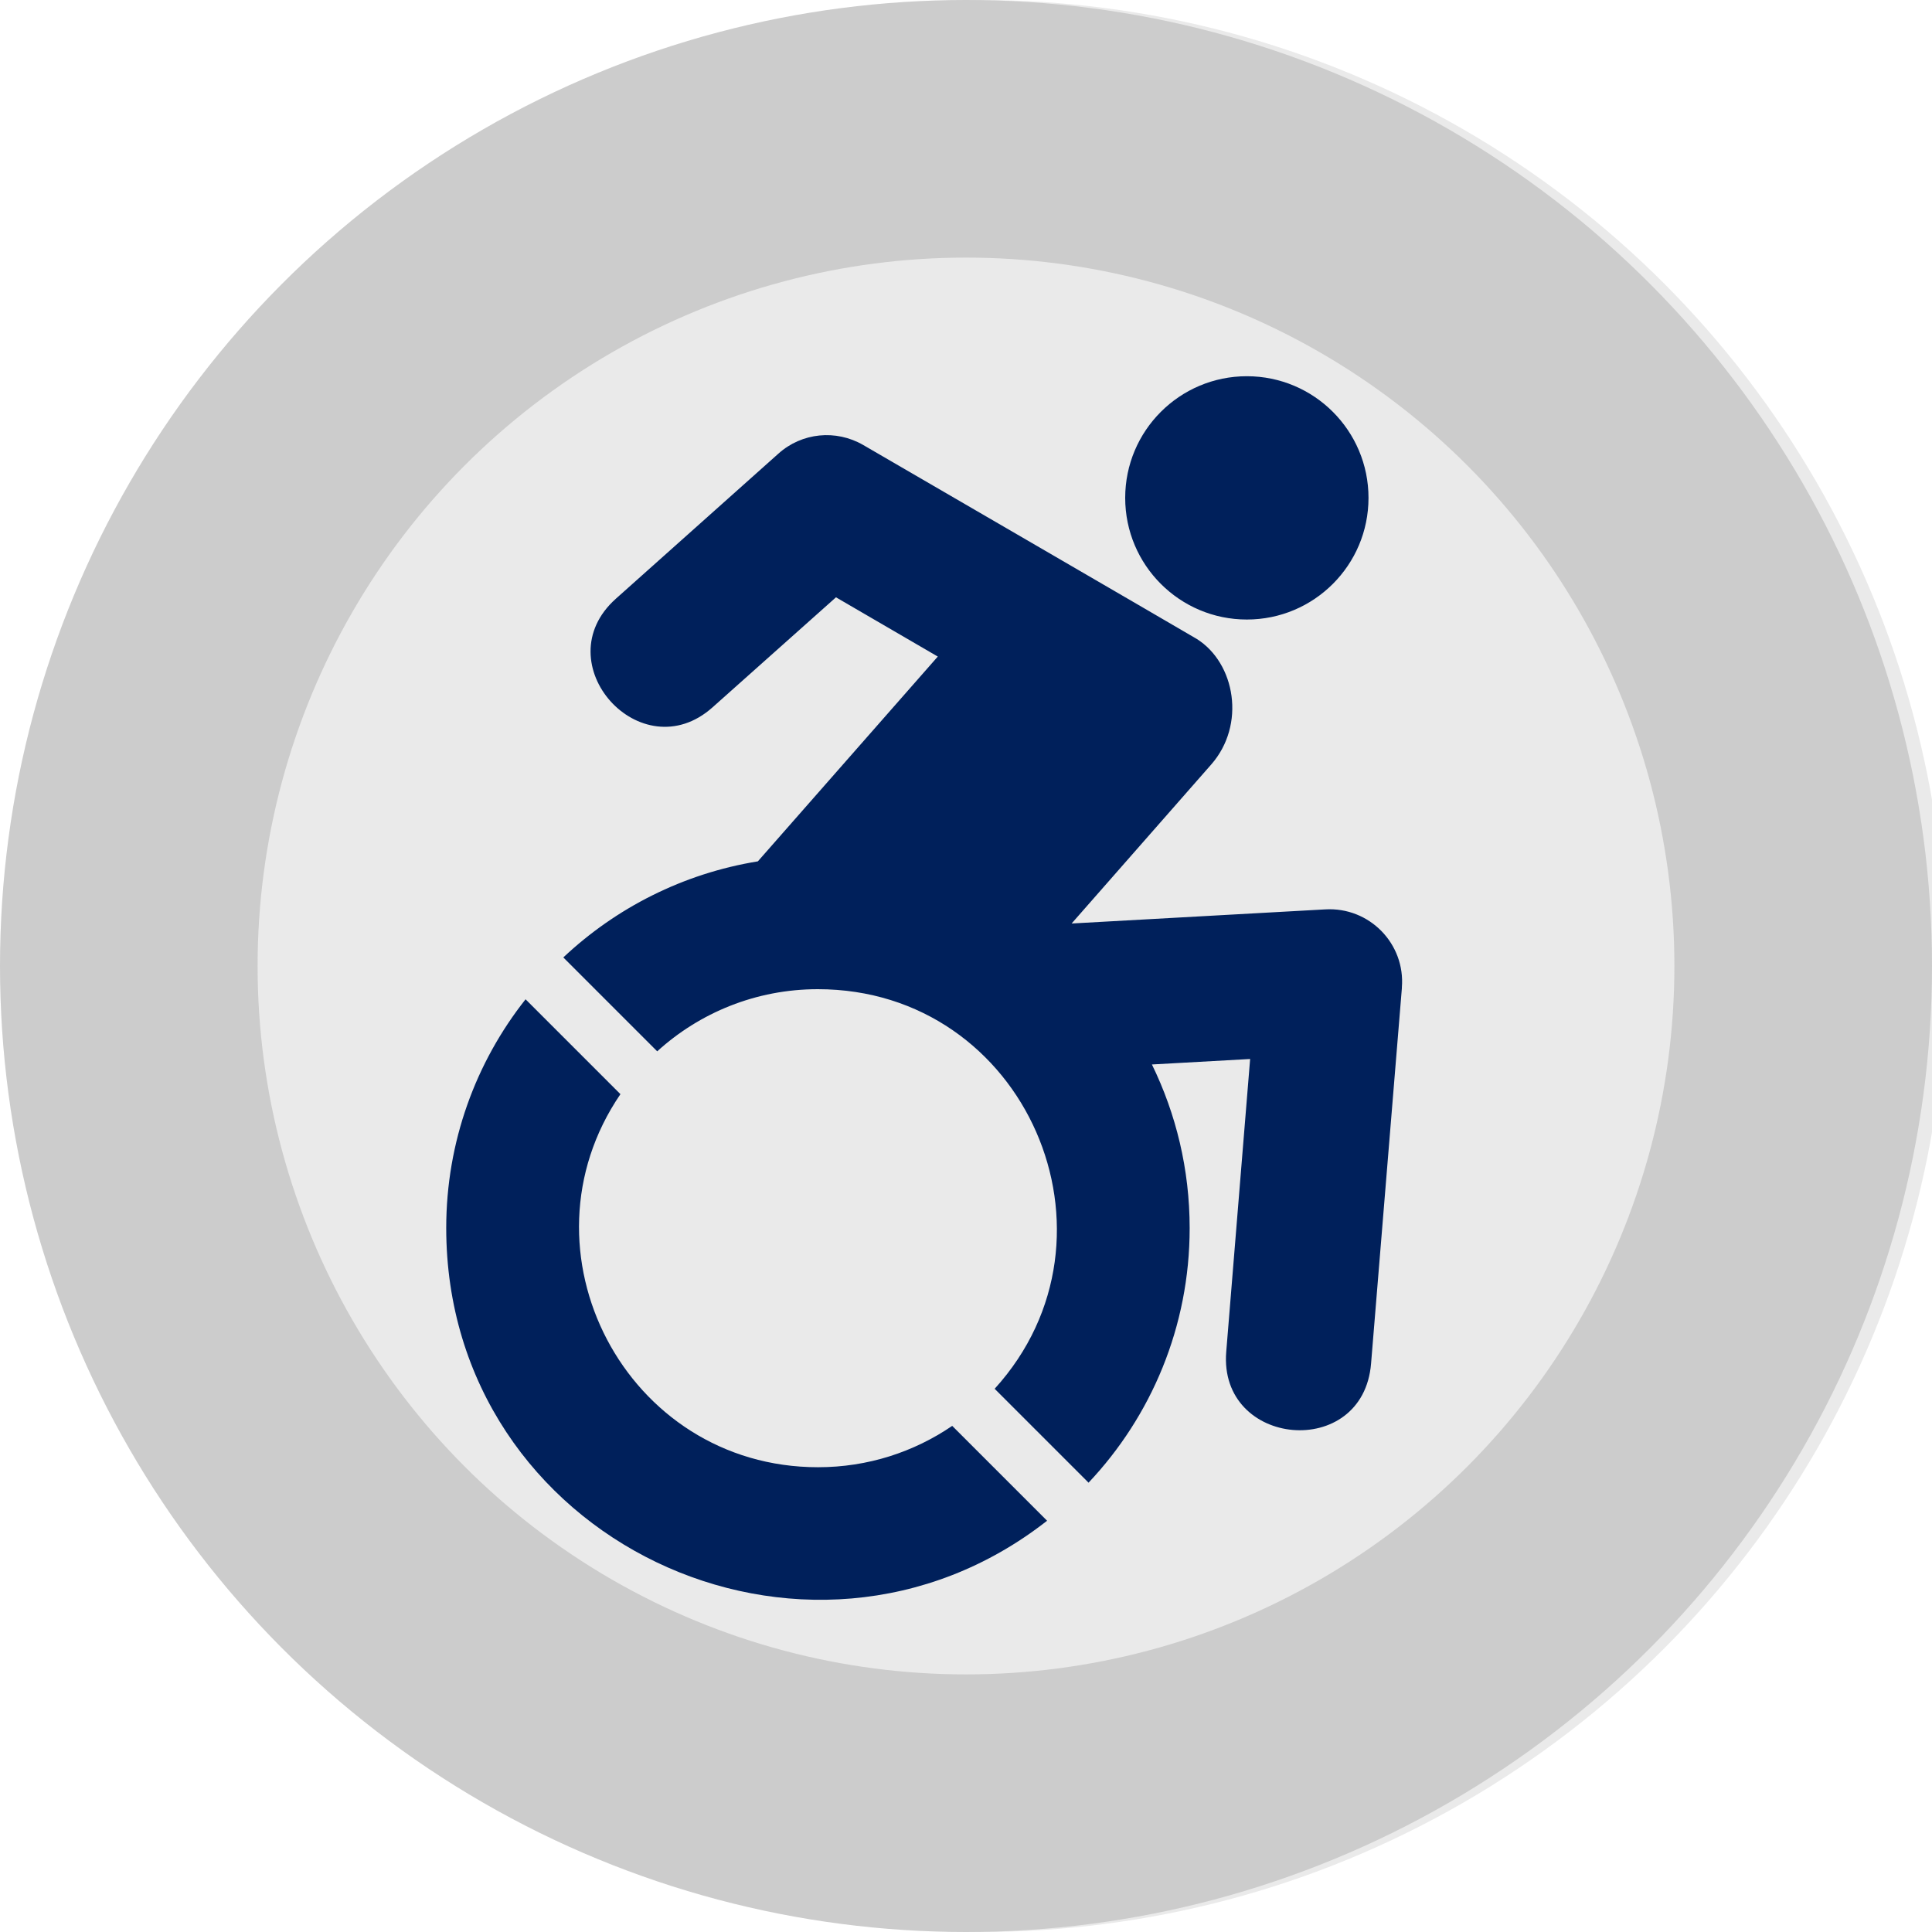 <?xml version="1.0" encoding="UTF-8" standalone="no"?>
<svg
   xmlns:dc="http://purl.org/dc/elements/1.1/"
   xmlns:cc="http://creativecommons.org/ns#"
   xmlns:rdf="http://www.w3.org/1999/02/22-rdf-syntax-ns#"
   xmlns:svg="http://www.w3.org/2000/svg"
   xmlns="http://www.w3.org/2000/svg"
   xmlns:sodipodi="http://sodipodi.sourceforge.net/DTD/sodipodi-0.dtd"
   xmlns:inkscape="http://www.inkscape.org/namespaces/inkscape"
   id="Layer_1"
   data-name="Layer 1"
   viewBox="0 0 30 30"
   version="1.1"
   sodipodi:docname="rolling.svg"
   inkscape:version="0.92.2 5c3e80d, 2017-08-06"
   width="30"
   height="30">
  <sodipodi:namedview
     pagecolor="#ffffff"
     bordercolor="#666666"
     borderopacity="1"
     objecttolerance="10"
     gridtolerance="10"
     guidetolerance="10"
     inkscape:pageopacity="0"
     inkscape:pageshadow="2"
     inkscape:window-width="1602"
     inkscape:window-height="941"
     id="namedview23"
     showgrid="false"
     inkscape:zoom="2"
     inkscape:cx="-16.88287"
     inkscape:cy="-6.3143402"
     inkscape:window-x="8"
     inkscape:window-y="10"
     inkscape:window-maximized="0"
     inkscape:current-layer="Layer_1"
     fit-margin-top="0"
     fit-margin-left="0"
     fit-margin-right="0"
     fit-margin-bottom="0" />
  <defs
     id="defs12">
    <style
       id="style10">.cls-1{fill:none;}</style>
    <style
       id="style2">.cls-1{fill:none;}</style>
  </defs>
  <title
     id="title14">bus</title>
  <circle
     style="fill:#eaeaea;fill-opacity:1"
     id="path27"
     cx="15.224"
     cy="15"
     r="15" />
  <circle
     style="fill:none;fill-opacity:1;stroke:#cccccc;stroke-width:4;stroke-miterlimit:4;stroke-dasharray:none;stroke-opacity:1"
     id="path837"
     cx="15"
     cy="15"
     r="13" />
  <path
     style="fill:#00205b;fill-opacity:1;stroke-width:0.017"
     d="m 21.769,15.335 -0.479,5.837 c -0.122,1.51 -2.371,1.303 -2.249,-0.182 l 0.371,-4.546 -1.525,0.085 c 0.375,0.768 0.586,1.629 0.586,2.542 0,1.529 -0.597,2.921 -1.57,3.952 l -1.458,-1.458 c 2.149,-2.364 0.486,-6.205 -2.746,-6.205 -0.961,0 -1.837,0.367 -2.494,0.965 L 8.747,14.867 c 0.816,-0.768 1.859,-1.303 3.021,-1.492 l 2.794,-3.18 -1.581,-0.92 -1.915,1.707 c -1.113,0.995 -2.62,-0.687 -1.503,-1.685 l 2.524,-2.253 c 0.364,-0.327 0.894,-0.379 1.317,-0.134 0,0 5.169,3.002 5.177,3.01 0.601,0.375 0.768,1.336 0.226,1.952 l -2.167,2.468 3.937,-0.219 c 0.687,-0.041 1.247,0.534 1.191,1.214 z M 19.361,9.62 c 1.043,0 1.889,-0.846 1.889,-1.889 0,-1.043 -0.846,-1.889 -1.889,-1.889 -1.043,0 -1.889,0.846 -1.889,1.889 0,1.043 0.846,1.889 1.889,1.889 z m -6.658,13.163 c -2.991,0 -4.728,-3.362 -3.069,-5.793 L 8.161,15.517 c -0.772,0.976 -1.232,2.212 -1.232,3.551 0,4.85 5.593,7.474 9.33,4.546 l -1.473,-1.473 c -0.594,0.405 -1.31,0.642 -2.082,0.642 z"
     id="path12"
     inkscape:connector-curvature="0" />
</svg>
